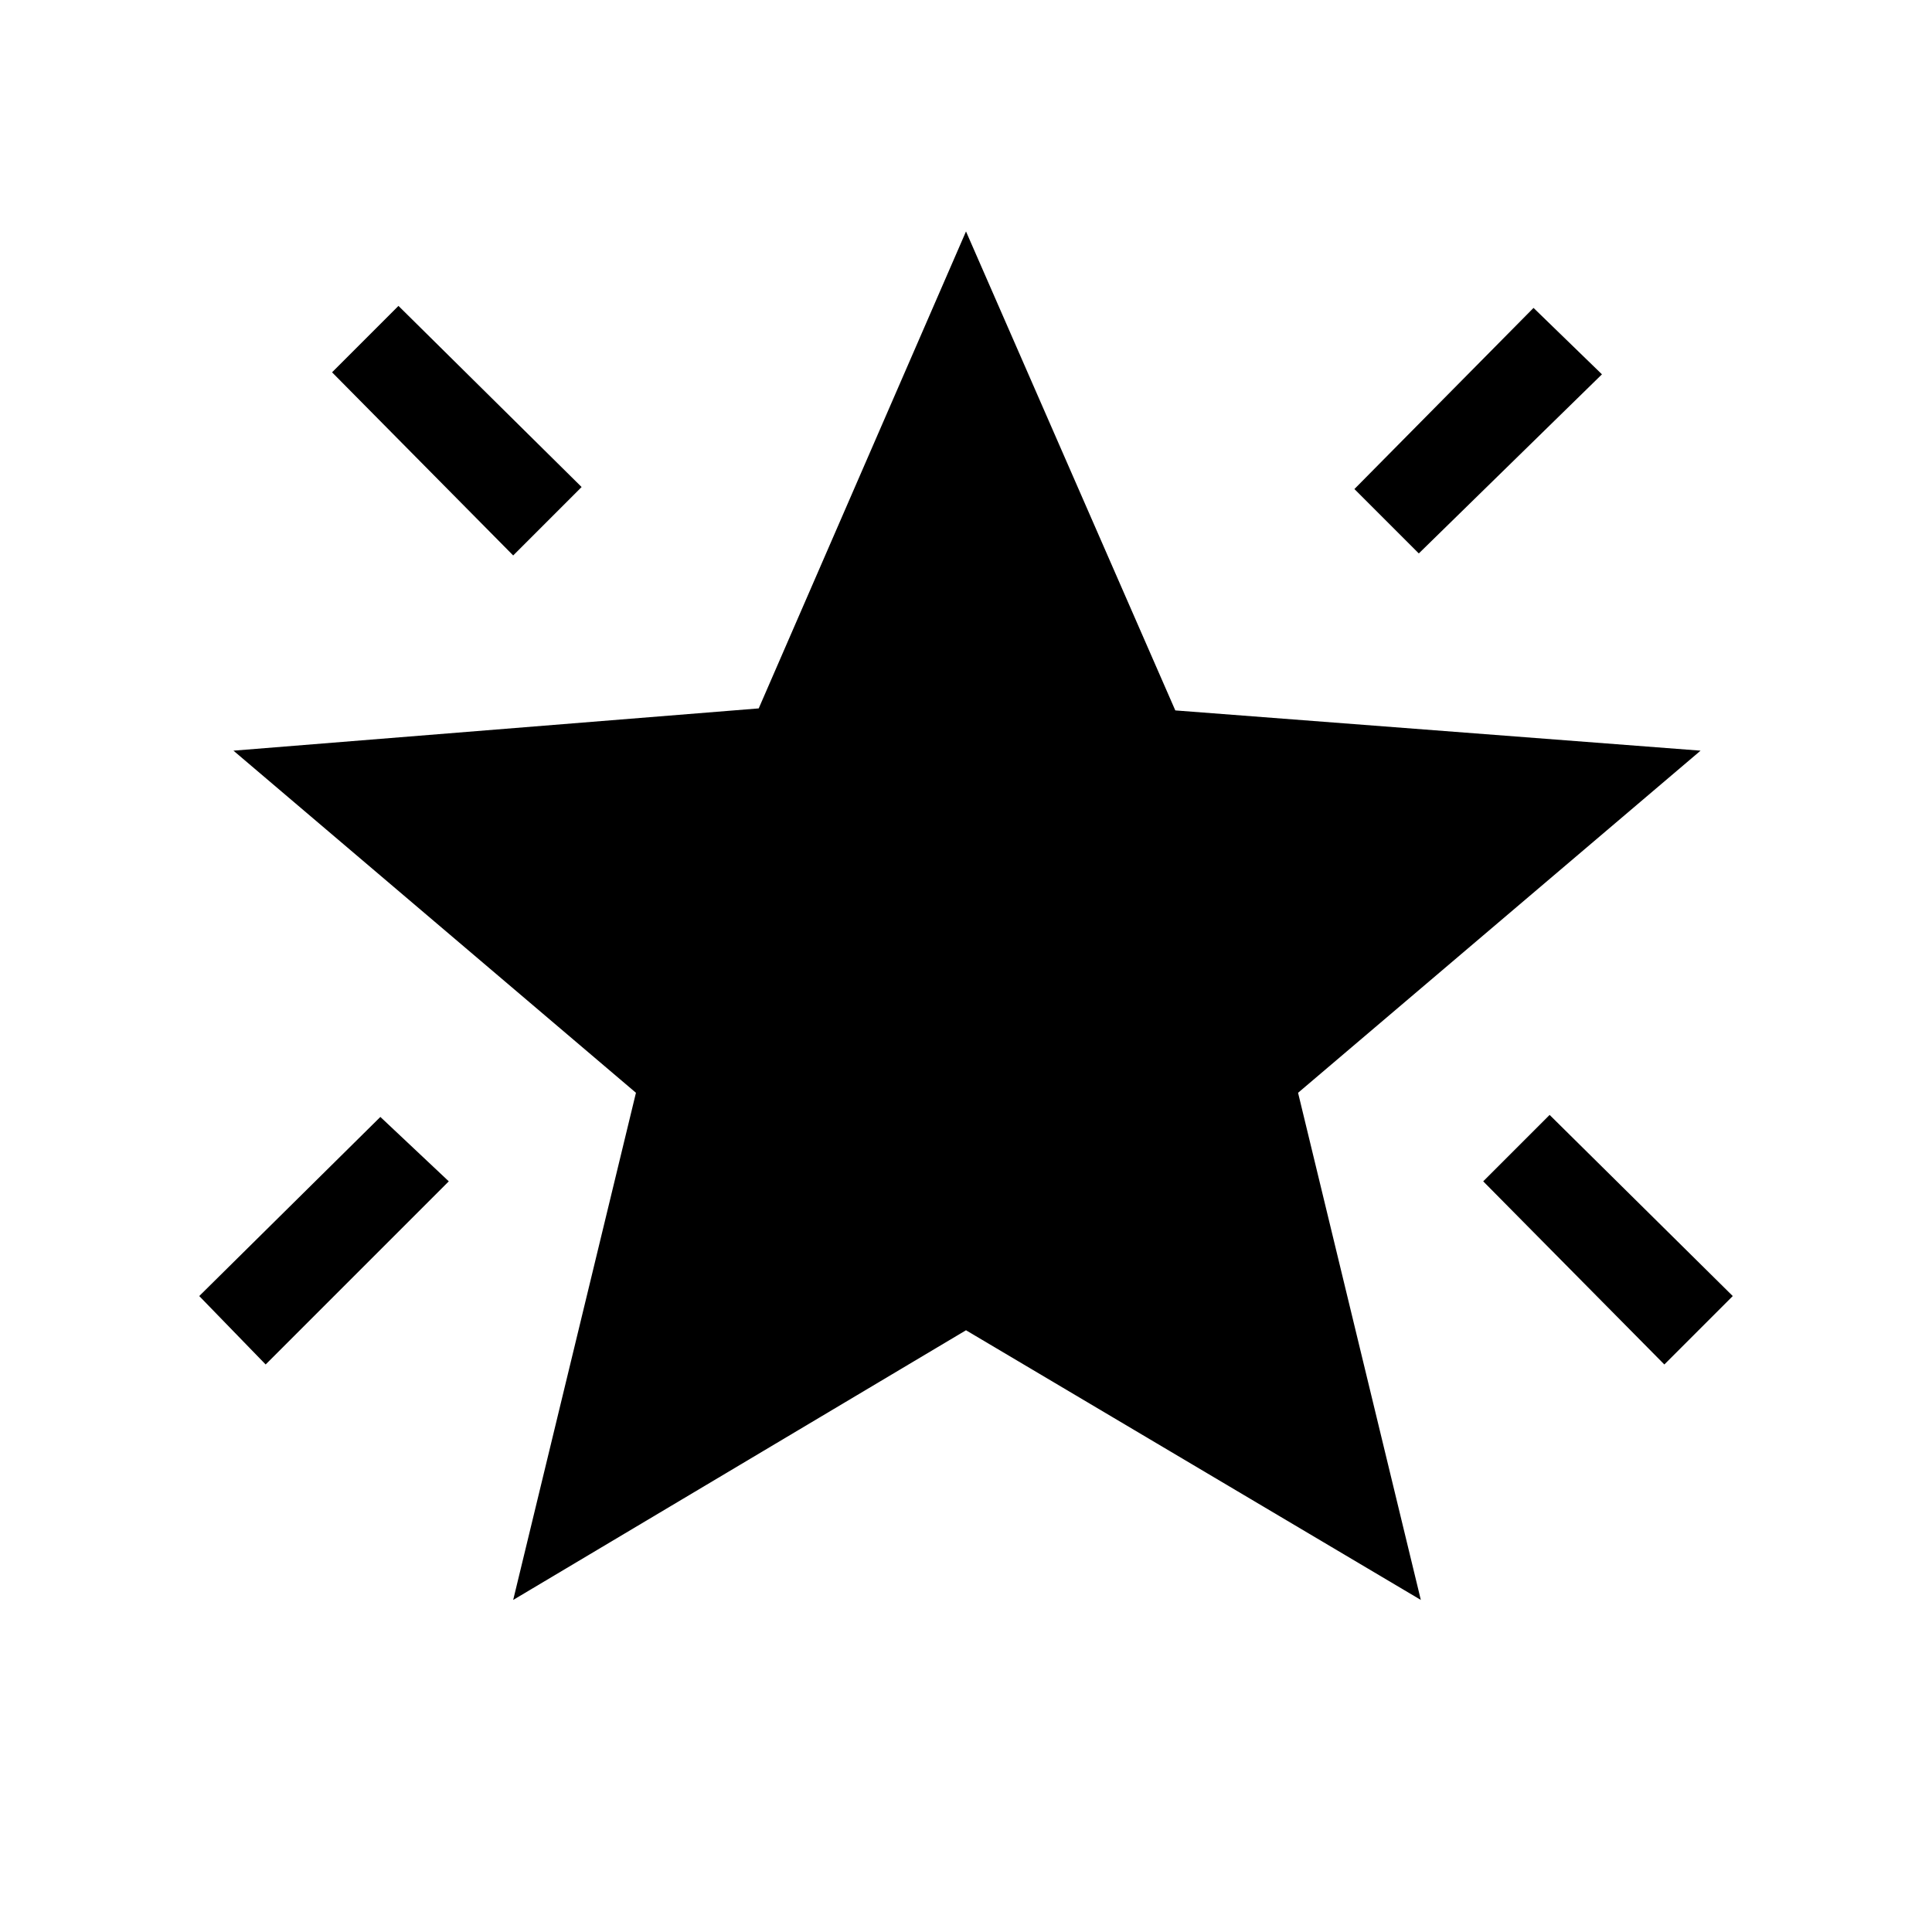 <svg xmlns="http://www.w3.org/2000/svg" height="20" viewBox="0 -960 960 960" width="20"><path d="m827-282-90-91 33-33 91 90-34 34ZM705-685l-32-32 89-90 34 33-91 89Zm-450 1-90-91 33-33 91 90-34 34ZM132-282l-33-34 90-89 34 32-91 91Zm123 117 61-252-200-170 261-21 103-237 104 238 261 20-200 170 61 252-226-134-225 134Z"/></svg>